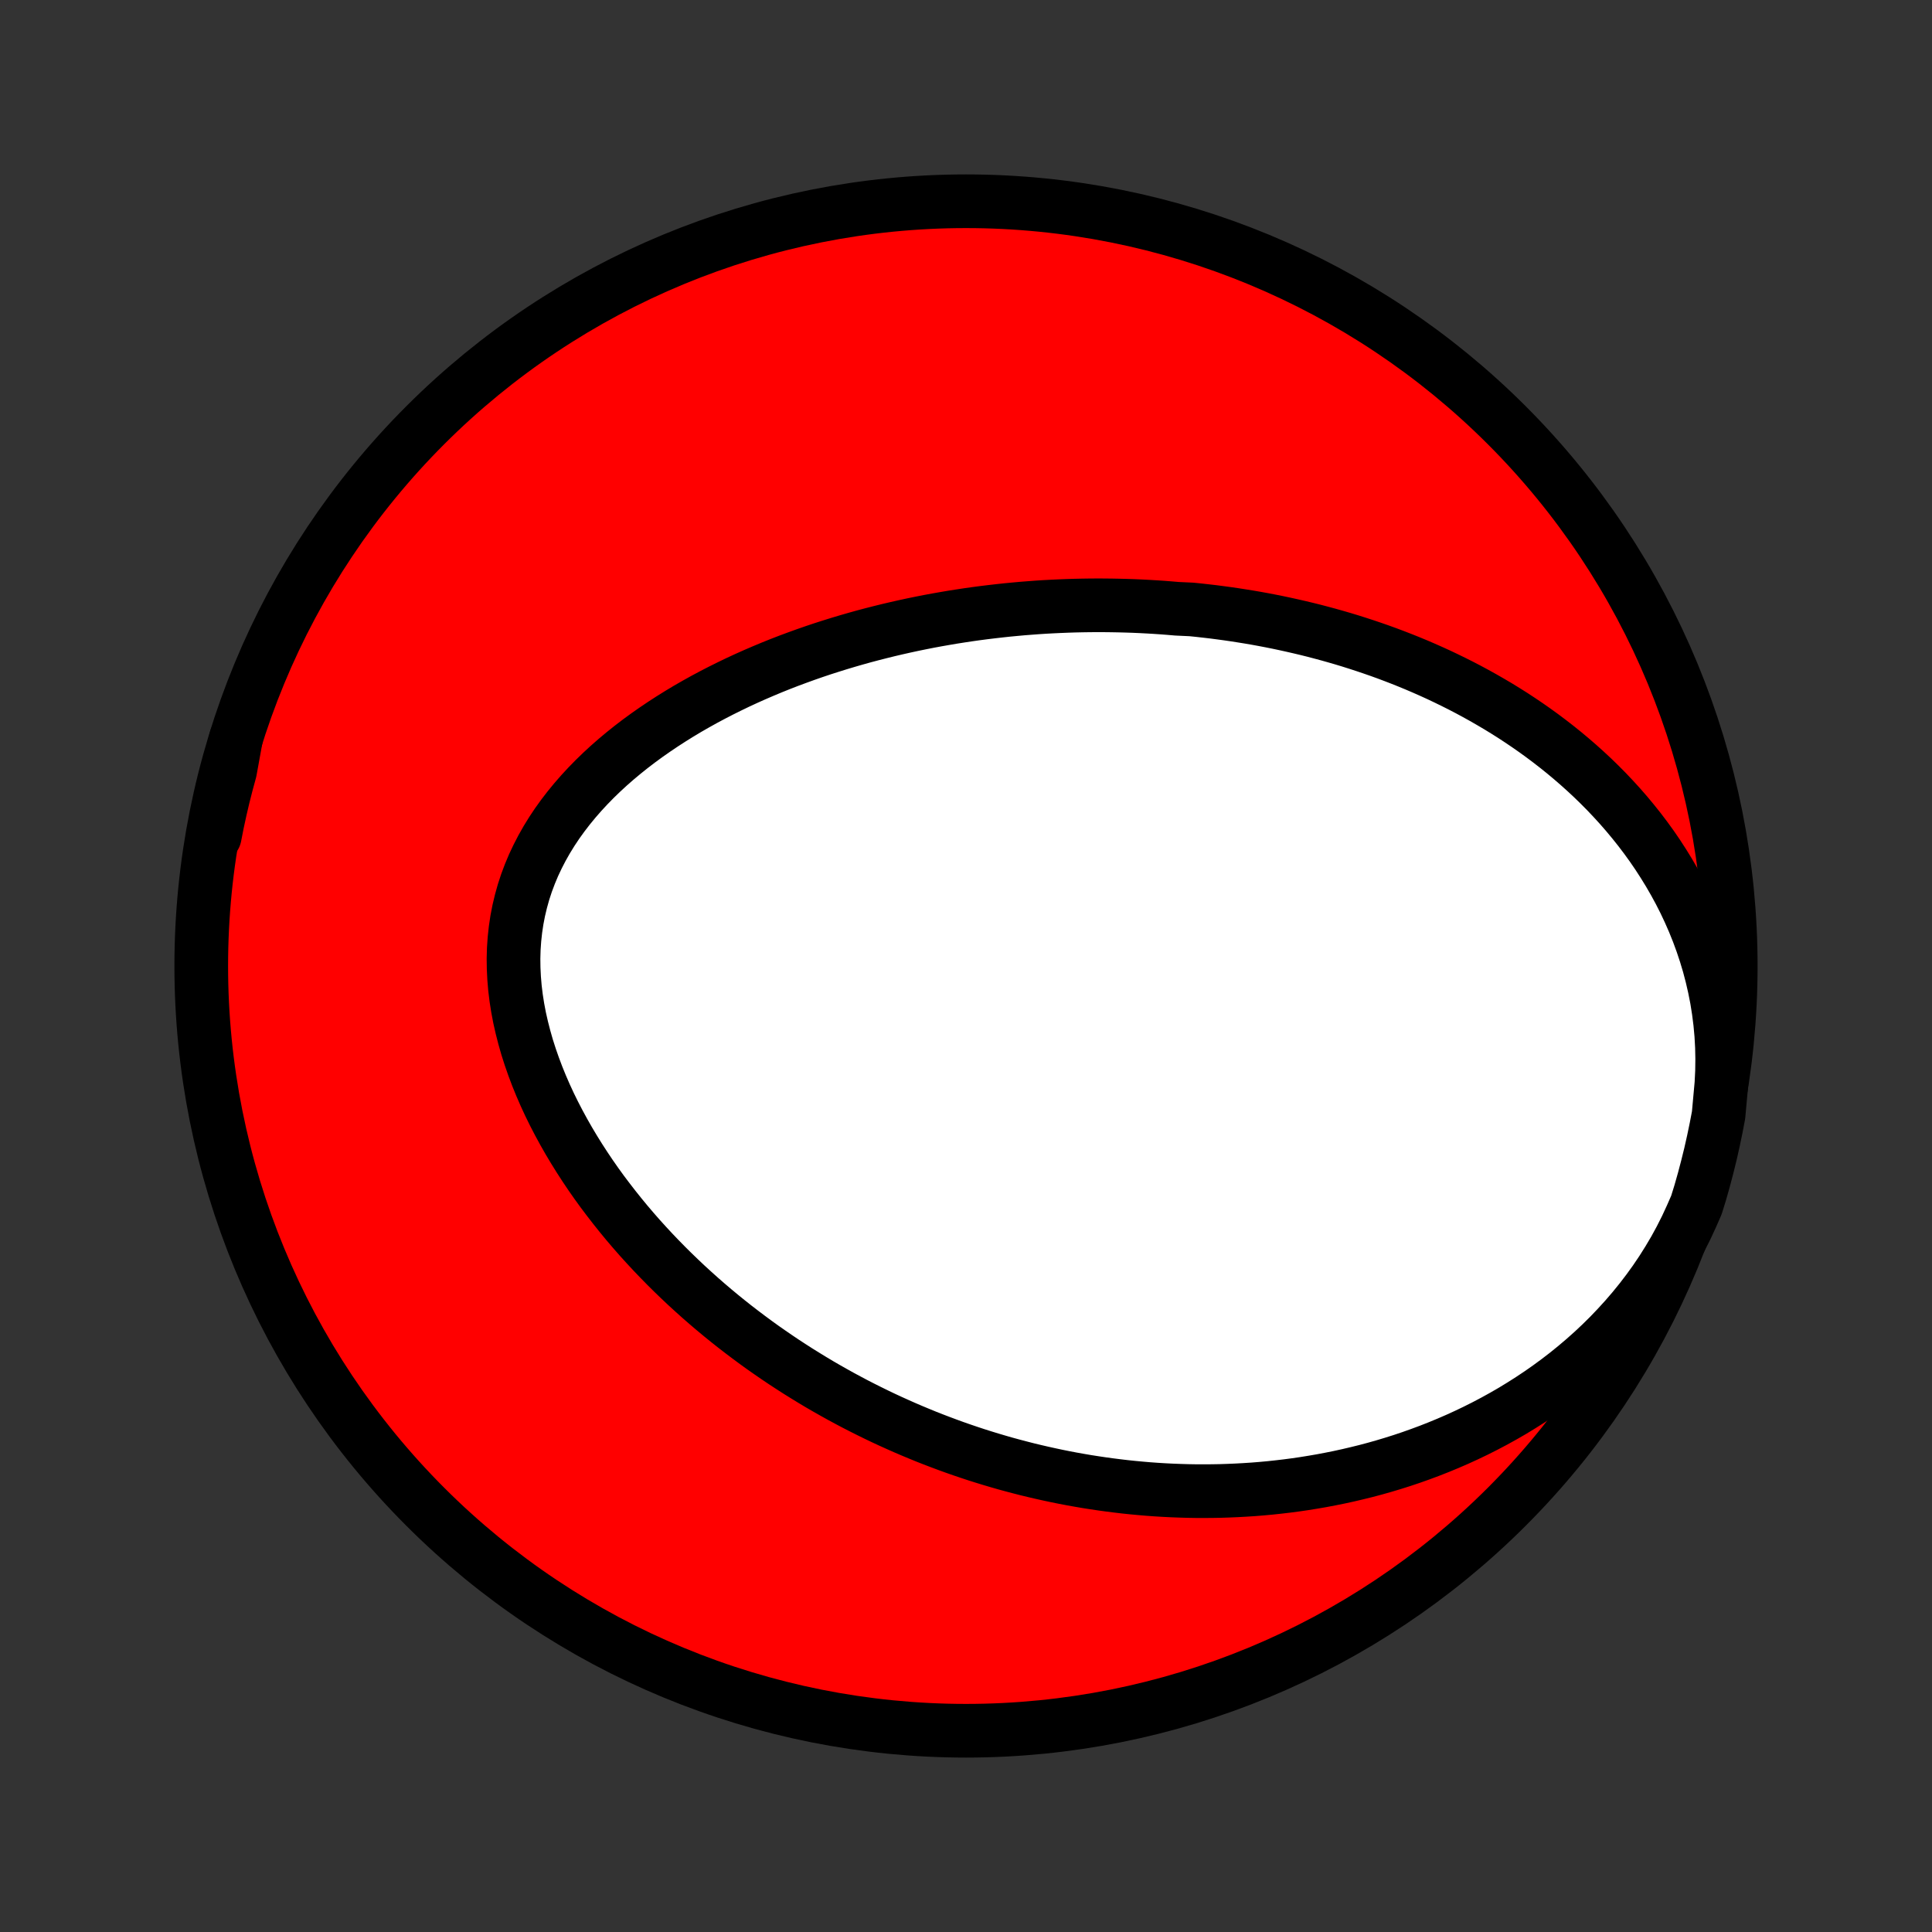 <?xml version="1.0" encoding="utf-8" standalone="no"?>
<!DOCTYPE svg PUBLIC "-//W3C//DTD SVG 1.1//EN"
  "http://www.w3.org/Graphics/SVG/1.1/DTD/svg11.dtd">
<!-- Created with matplotlib (http://matplotlib.org/) -->
<svg height="72pt" version="1.1" viewBox="0 0 72 72" width="72pt" xmlns="http://www.w3.org/2000/svg" xmlns:xlink="http://www.w3.org/1999/xlink">
 <rect x="0" y="0" width="72" height="72" fill="#333333" stroke="none"/>
 <defs>
  <style type="text/css">
*{stroke-linecap:butt;stroke-linejoin:round;}
  </style>
 </defs>
 <g id="figure_1">
  <g id="patch_1">
   <path d="
M0 72
L72 72
L72 0
L0 0
z
" style="fill:none;"/>
  </g>
  <g id="axes_1">
   <g id="PatchCollection_1">
    <defs>
     <path d="
M36 -7.5
C43.558 -7.5 50.808 -10.503 56.153 -15.848
C61.497 -21.192 64.5 -28.442 64.5 -36
C64.5 -43.558 61.497 -50.808 56.153 -56.153
C50.808 -61.497 43.558 -64.5 36 -64.5
C28.442 -64.5 21.192 -61.497 15.848 -56.153
C10.503 -50.808 7.5 -43.558 7.5 -36
C7.5 -28.442 10.503 -21.192 15.848 -15.848
C21.192 -10.503 28.442 -7.5 36 -7.5
z
" id="C0_0_a811fe30f3"/>
     <path d="
M64.152 -31.611
L64.175 -32.071
L64.181 -32.529
L64.172 -32.984
L64.147 -33.436
L64.106 -33.884
L64.05 -34.327
L63.98 -34.766
L63.895 -35.198
L63.797 -35.624
L63.687 -36.043
L63.563 -36.456
L63.428 -36.861
L63.282 -37.258
L63.125 -37.648
L62.958 -38.029
L62.782 -38.403
L62.597 -38.767
L62.403 -39.124
L62.202 -39.472
L61.993 -39.812
L61.778 -40.144
L61.557 -40.467
L61.329 -40.782
L61.097 -41.088
L60.859 -41.386
L60.617 -41.677
L60.371 -41.959
L60.12 -42.234
L59.867 -42.501
L59.61 -42.76
L59.351 -43.012
L59.089 -43.256
L58.824 -43.494
L58.558 -43.724
L58.29 -43.948
L58.02 -44.165
L57.748 -44.376
L57.476 -44.58
L57.203 -44.778
L56.928 -44.97
L56.653 -45.156
L56.377 -45.337
L56.101 -45.511
L55.824 -45.681
L55.547 -45.844
L55.27 -46.003
L54.993 -46.157
L54.716 -46.306
L54.439 -46.45
L54.162 -46.589
L53.885 -46.724
L53.609 -46.855
L53.332 -46.981
L53.056 -47.103
L52.781 -47.221
L52.505 -47.335
L52.23 -47.445
L51.956 -47.551
L51.682 -47.654
L51.408 -47.753
L51.135 -47.848
L50.862 -47.94
L50.589 -48.029
L50.317 -48.115
L50.046 -48.197
L49.774 -48.276
L49.504 -48.352
L49.233 -48.425
L48.963 -48.496
L48.693 -48.563
L48.424 -48.627
L48.154 -48.689
L47.886 -48.748
L47.617 -48.805
L47.348 -48.859
L47.08 -48.91
L46.812 -48.959
L46.544 -49.005
L46.276 -49.048
L46.008 -49.09
L45.74 -49.129
L45.472 -49.165
L45.204 -49.2
L44.936 -49.231
L44.668 -49.261
L44.4 -49.288
L43.863 -49.313
L43.594 -49.336
L43.324 -49.357
L43.055 -49.375
L42.785 -49.391
L42.514 -49.405
L42.243 -49.417
L41.972 -49.426
L41.7 -49.433
L41.427 -49.438
L41.154 -49.441
L40.88 -49.442
L40.605 -49.44
L40.33 -49.436
L40.054 -49.43
L39.777 -49.421
L39.499 -49.41
L39.221 -49.397
L38.941 -49.382
L38.661 -49.364
L38.379 -49.343
L38.097 -49.321
L37.813 -49.295
L37.529 -49.268
L37.243 -49.237
L36.956 -49.204
L36.668 -49.169
L36.379 -49.131
L36.088 -49.09
L35.797 -49.046
L35.504 -49
L35.21 -48.95
L34.914 -48.898
L34.617 -48.843
L34.319 -48.784
L34.02 -48.723
L33.72 -48.658
L33.418 -48.59
L33.115 -48.519
L32.811 -48.444
L32.505 -48.366
L32.199 -48.285
L31.891 -48.199
L31.582 -48.11
L31.272 -48.017
L30.961 -47.92
L30.649 -47.82
L30.336 -47.715
L30.023 -47.606
L29.708 -47.492
L29.393 -47.375
L29.078 -47.253
L28.762 -47.126
L28.446 -46.994
L28.13 -46.858
L27.814 -46.717
L27.498 -46.571
L27.183 -46.419
L26.869 -46.263
L26.555 -46.101
L26.242 -45.934
L25.931 -45.761
L25.621 -45.583
L25.313 -45.398
L25.008 -45.208
L24.705 -45.012
L24.405 -44.81
L24.108 -44.602
L23.815 -44.388
L23.526 -44.167
L23.242 -43.94
L22.963 -43.707
L22.689 -43.467
L22.422 -43.221
L22.161 -42.968
L21.907 -42.708
L21.661 -42.442
L21.423 -42.169
L21.194 -41.89
L20.974 -41.604
L20.764 -41.312
L20.565 -41.013
L20.377 -40.708
L20.201 -40.397
L20.037 -40.08
L19.885 -39.758
L19.747 -39.429
L19.622 -39.096
L19.511 -38.757
L19.415 -38.414
L19.332 -38.066
L19.264 -37.715
L19.211 -37.36
L19.172 -37.001
L19.147 -36.64
L19.137 -36.276
L19.142 -35.911
L19.16 -35.544
L19.191 -35.176
L19.236 -34.808
L19.294 -34.439
L19.364 -34.071
L19.447 -33.704
L19.541 -33.338
L19.645 -32.973
L19.761 -32.611
L19.887 -32.25
L20.022 -31.892
L20.166 -31.538
L20.319 -31.186
L20.48 -30.838
L20.649 -30.494
L20.826 -30.153
L21.009 -29.817
L21.198 -29.485
L21.394 -29.157
L21.595 -28.834
L21.801 -28.516
L22.012 -28.202
L22.228 -27.893
L22.448 -27.589
L22.673 -27.291
L22.901 -26.997
L23.132 -26.708
L23.366 -26.424
L23.603 -26.146
L23.843 -25.872
L24.086 -25.604
L24.33 -25.341
L24.577 -25.083
L24.826 -24.829
L25.076 -24.581
L25.328 -24.338
L25.581 -24.099
L25.836 -23.866
L26.091 -23.637
L26.348 -23.413
L26.606 -23.193
L26.865 -22.978
L27.124 -22.768
L27.384 -22.562
L27.645 -22.361
L27.906 -22.164
L28.167 -21.971
L28.429 -21.782
L28.692 -21.598
L28.954 -21.418
L29.217 -21.241
L29.481 -21.069
L29.744 -20.9
L30.008 -20.736
L30.271 -20.575
L30.535 -20.417
L30.799 -20.264
L31.064 -20.114
L31.328 -19.967
L31.593 -19.824
L31.857 -19.684
L32.122 -19.548
L32.387 -19.415
L32.652 -19.285
L32.917 -19.158
L33.182 -19.035
L33.448 -18.915
L33.714 -18.797
L33.98 -18.683
L34.246 -18.572
L34.512 -18.463
L34.779 -18.358
L35.046 -18.256
L35.314 -18.156
L35.581 -18.059
L35.85 -17.965
L36.118 -17.874
L36.388 -17.785
L36.657 -17.7
L36.927 -17.617
L37.198 -17.537
L37.469 -17.459
L37.741 -17.385
L38.014 -17.313
L38.287 -17.243
L38.561 -17.177
L38.836 -17.113
L39.112 -17.052
L39.388 -16.993
L39.666 -16.937
L39.944 -16.884
L40.224 -16.834
L40.504 -16.786
L40.786 -16.742
L41.068 -16.7
L41.352 -16.661
L41.637 -16.625
L41.923 -16.591
L42.211 -16.561
L42.499 -16.534
L42.79 -16.509
L43.081 -16.488
L43.374 -16.47
L43.669 -16.455
L43.964 -16.444
L44.262 -16.435
L44.561 -16.43
L44.861 -16.429
L45.164 -16.431
L45.468 -16.436
L45.773 -16.446
L46.08 -16.459
L46.389 -16.476
L46.7 -16.496
L47.012 -16.521
L47.327 -16.55
L47.643 -16.584
L47.96 -16.621
L48.28 -16.663
L48.601 -16.71
L48.924 -16.762
L49.249 -16.818
L49.576 -16.88
L49.904 -16.946
L50.234 -17.018
L50.566 -17.096
L50.899 -17.178
L51.234 -17.267
L51.57 -17.362
L51.907 -17.463
L52.246 -17.57
L52.586 -17.684
L52.927 -17.805
L53.269 -17.932
L53.612 -18.067
L53.956 -18.209
L54.3 -18.358
L54.644 -18.515
L54.989 -18.68
L55.333 -18.853
L55.677 -19.034
L56.021 -19.224
L56.364 -19.422
L56.705 -19.63
L57.045 -19.846
L57.384 -20.072
L57.72 -20.307
L58.053 -20.552
L58.384 -20.806
L58.711 -21.071
L59.035 -21.346
L59.354 -21.63
L59.668 -21.925
L59.977 -22.23
L60.279 -22.546
L60.575 -22.871
L60.864 -23.207
L61.145 -23.553
L61.418 -23.91
L61.682 -24.276
L61.935 -24.651
L62.178 -25.037
L62.411 -25.431
L62.631 -25.834
L62.839 -26.246
L63.033 -26.665
L63.22 -27.092
L63.363 -27.554
L63.498 -28.03
L63.624 -28.509
L63.743 -28.99
L63.852 -29.473
L63.953 -29.959
L64.046 -30.445
z
" id="C0_1_40d493f0f9"/>
     <path d="
M8.792 -44.473
L8.687 -44.015
L8.583 -43.558
L8.478 -43.103
L8.373 -42.648
L8.266 -42.194
L8.159 -41.742
L8.051 -41.291
L8.004 -40.84
L8.101 -41.335
L8.207 -41.822
L8.321 -42.309
L8.444 -42.793
L8.575 -43.275
z
" id="C0_2_458ae6cccb"/>
    </defs>
    <g clip-path="url(#p1bffca34e9)">
     <use style="fill:#ff0000;stroke:#000000;stroke-width:2.0;" x="0.0" xlink:href="#C0_0_a811fe30f3" y="72.0"/>
    </g>
    <g clip-path="url(#p1bffca34e9)">
     <use style="fill:#ffffff;stroke:#000000;stroke-width:2.0;" x="0.0" xlink:href="#C0_1_40d493f0f9" y="72.0"/>
    </g>
    <g clip-path="url(#p1bffca34e9)">
     <use style="fill:#ffffff;stroke:#000000;stroke-width:2.0;" x="0.0" xlink:href="#C0_2_458ae6cccb" y="72.0"/>
    </g>
   </g>
  </g>
 </g>
 <defs>
  <clipPath id="p1bffca34e9">
   <rect height="72.0" width="72.0" x="0.0" y="0.0"/>
  </clipPath>
 </defs>
</svg>
